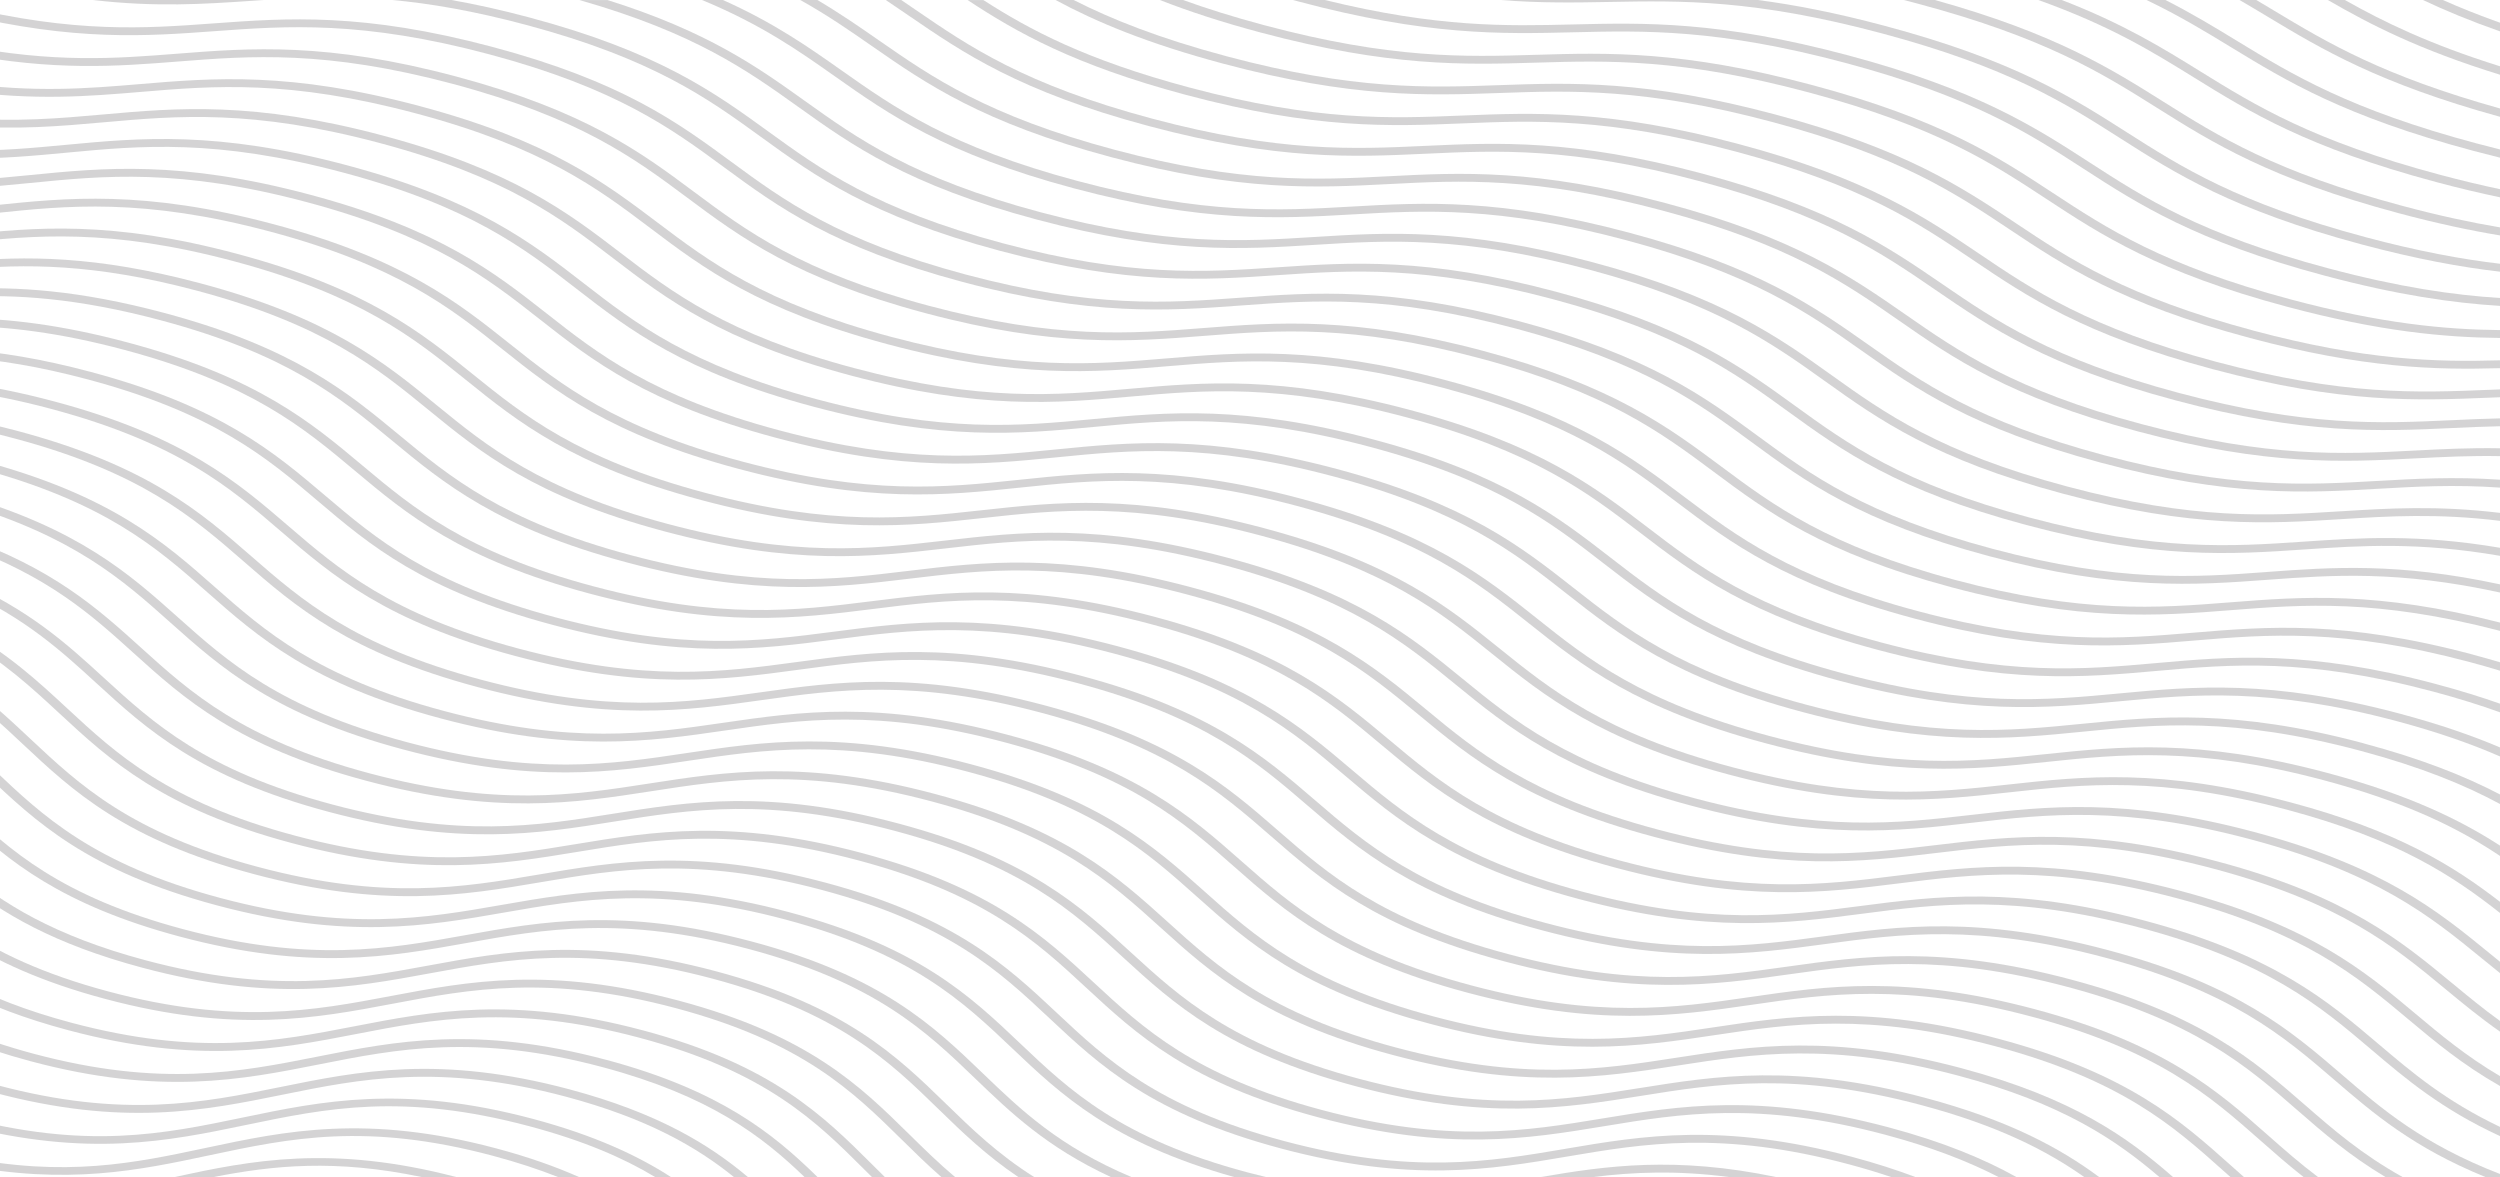 <svg width="1440" height="678" viewBox="0 0 1440 678" fill="none" xmlns="http://www.w3.org/2000/svg">
<g opacity="0.25">
<g clip-path="url(#clip0_1_95)">
<path d="M1407.09 0H1395.6C1408.26 5.978 1422.66 12.001 1440 18.069V13.085C1427.68 8.701 1416.84 4.339 1407.09 0Z" fill="#525154"/>
<path d="M1350.66 0H1340.82C1365.23 14.125 1393.11 28.544 1440 43.053V38.183C1399.02 25.335 1372.92 12.566 1350.66 0.011V0Z" fill="#525154"/>
<path d="M1309.88 6.125C1306.49 4.091 1303.1 2.045 1299.63 0H1289.95C1295.55 3.243 1300.93 6.475 1306.29 9.695C1337.62 28.521 1370 47.968 1440 67.28V62.478C1372.24 43.584 1340.54 24.555 1309.88 6.136V6.125Z" fill="#525154"/>
<path d="M1426.72 82.671C1353.26 63.043 1320.41 43.008 1288.64 23.628C1275.86 15.831 1262.91 7.944 1247.28 0H1236.39C1255.42 9.13 1270.33 18.216 1285.01 27.165C1317.18 46.782 1350.42 67.066 1424.82 86.931C1430.04 88.321 1435.09 89.609 1440 90.818V86.083C1435.69 85.021 1431.27 83.88 1426.72 82.659V82.671Z" fill="#525154"/>
<path d="M1405.26 100.627C1331.81 81.01 1299.06 60.726 1267.4 41.121C1245.54 27.583 1223.17 13.741 1187.57 0H1174.06C1215.67 14.882 1240.01 29.956 1263.74 44.646C1295.8 64.5 1328.95 85.021 1403.35 104.898C1416.52 108.412 1428.65 111.294 1440 113.655V108.966C1429.23 106.695 1417.7 103.949 1405.26 100.627Z" fill="#525154"/>
<path d="M1383.8 118.582C1310.36 98.965 1277.72 78.456 1246.17 58.613C1215.35 39.245 1183.49 19.233 1114.49 0H1096.55C1099.27 0.689 1102.01 1.401 1104.82 2.158C1178.26 21.775 1210.9 42.285 1242.45 62.127C1274.41 82.207 1307.46 102.977 1381.87 122.865C1403.74 128.707 1422.85 132.775 1439.99 135.6V130.967C1423.36 128.187 1404.87 124.221 1383.79 118.582H1383.8Z" fill="#525154"/>
<path d="M1362.32 136.538C1288.9 116.921 1256.37 96.174 1224.91 76.117C1193.05 55.799 1160.11 34.781 1085.68 14.905C1057.18 7.288 1033.34 2.712 1012.44 0H864.162C887.744 1.853 907.744 1.492 927.423 1.119C968.198 0.35 1010.35 -0.441 1083.78 19.176C1157.21 38.793 1189.73 59.54 1221.2 79.609C1253.05 99.926 1285.99 120.933 1360.42 140.821C1391.86 149.217 1417.62 153.917 1440 156.494V151.917C1418.1 149.352 1392.94 144.73 1362.32 136.549V136.538Z" fill="#525154"/>
<path d="M1340.86 154.494C1267.44 134.877 1235.03 113.893 1203.68 93.609C1171.93 73.055 1139.09 51.799 1064.65 31.911C990.216 12.023 947.394 13.074 906.005 14.08C867.744 15.018 828.255 15.978 763.109 0H744.717C745.667 0.26 746.588 0.52 747.553 0.768C821.983 20.656 864.791 19.605 906.195 18.6C947.057 17.605 989.324 16.566 1062.75 36.183C1136.17 55.799 1168.58 76.784 1199.92 97.067C1231.68 117.622 1264.52 138.877 1338.96 158.765C1380.88 169.963 1412.76 174.517 1440.01 176.19V171.647C1413.25 169.975 1381.93 165.466 1340.88 154.494H1340.86Z" fill="#525154"/>
<path d="M1319.39 172.449C1245.98 152.844 1213.67 131.622 1182.42 111.102C1150.77 90.31 1118.04 68.817 1043.59 48.929C969.148 29.041 926.239 30.329 884.718 31.572C843.753 32.804 801.384 34.069 727.977 14.453C710.257 9.718 694.936 4.882 681.441 0H668.079C684.263 6.351 703.196 12.611 726.076 18.724C800.521 38.612 843.431 37.324 884.952 36.081C925.917 34.861 968.286 33.584 1041.69 53.2C1115.1 72.806 1147.41 94.027 1178.65 114.548C1210.31 135.34 1243.04 156.833 1317.48 176.721C1370.82 190.97 1407.95 194.349 1440 194.665V190.134C1408.44 189.806 1371.84 186.461 1319.39 172.449Z" fill="#525154"/>
<path d="M1297.92 190.405C1224.53 170.799 1192.32 149.341 1161.18 128.594C1129.63 107.565 1097 85.835 1022.54 65.936C948.081 46.047 905.054 47.573 863.431 49.053C822.378 50.511 779.907 52.014 706.5 32.408C667.523 22.001 640.169 11.063 618.415 0H607.976C631.178 12.52 660.579 24.928 704.585 36.68C779.044 56.568 822.071 55.042 863.694 53.573C904.762 52.116 947.233 50.613 1020.63 70.218C1094.02 89.824 1126.23 111.282 1157.35 132.029C1188.9 153.058 1221.53 174.788 1295.99 194.688C1361.51 212.191 1402.68 213.107 1439.99 212.067V207.547C1403.16 208.575 1362.53 207.683 1297.91 190.416L1297.92 190.405Z" fill="#525154"/>
<path d="M1433.57 224.542C1392.4 226.226 1349.84 227.978 1276.45 208.372C1203.05 188.767 1170.98 167.082 1139.94 146.109C1108.49 124.854 1075.96 102.864 1001.49 82.976C927.028 63.088 883.884 64.851 842.144 66.557C800.974 68.241 758.416 69.992 685.023 50.387C625.447 34.465 593.093 17.187 566.411 0.023H557.332C585.49 18.589 618.517 37.414 683.108 54.658C757.582 74.558 800.726 72.783 842.451 71.077C883.607 69.393 926.18 67.653 999.573 87.247C1072.96 106.853 1105.04 128.538 1136.08 149.51C1167.53 170.766 1200.06 192.755 1274.53 212.643C1348.99 232.531 1392.15 230.769 1433.87 229.062C1435.91 228.983 1437.95 228.893 1440 228.814V224.294C1437.85 224.384 1435.7 224.463 1433.57 224.554V224.542Z" fill="#525154"/>
<path d="M1412.3 242.023C1371.04 243.944 1328.36 245.922 1255 226.316C1181.62 206.711 1149.65 184.789 1118.71 163.59C1087.35 142.098 1054.94 119.87 980.464 99.971C905.99 80.072 862.729 82.083 820.901 84.027C779.644 85.948 736.968 87.925 663.59 68.32C590.212 48.714 558.224 26.792 527.303 5.593C524.583 3.729 521.864 1.865 519.101 0H510.183C514.686 3.006 519.057 6 523.414 8.983C554.774 30.476 587.186 52.703 661.675 72.603C736.149 92.502 779.41 90.49 821.238 88.547C862.495 86.626 905.171 84.648 978.549 104.254C1051.93 123.859 1083.9 145.781 1114.82 166.98C1146.18 188.473 1178.59 210.7 1253.07 230.599C1327.54 250.498 1370.8 248.487 1412.63 246.543C1421.58 246.125 1430.6 245.707 1439.99 245.515V240.984C1430.48 241.187 1421.34 241.605 1412.28 242.035L1412.3 242.023Z" fill="#525154"/>
<path d="M1391.02 259.516C1349.66 261.663 1306.88 263.878 1233.52 244.283C1160.16 224.678 1128.29 202.53 1097.47 181.094C1066.21 159.364 1033.9 136.899 959.411 117C884.922 97.101 841.559 99.35 799.615 101.53C758.255 103.677 715.491 105.892 642.113 86.298C568.75 66.692 536.879 44.544 506.045 23.108C495.036 15.458 483.881 7.707 470.811 0.011H460.972C476.717 8.803 489.51 17.696 502.127 26.465C533.385 48.194 565.695 70.659 640.184 90.558C714.673 110.457 758.035 108.209 799.98 106.028C841.34 103.881 884.118 101.666 957.482 121.26C1030.84 140.866 1062.72 163.014 1093.54 184.45C1124.79 206.18 1157.1 228.644 1231.59 248.543C1306.08 268.443 1349.44 266.194 1391.39 264.024C1406.87 263.222 1422.56 262.409 1439.99 262.736V258.205C1422.44 257.889 1406.62 258.702 1391.01 259.516H1391.02Z" fill="#525154"/>
<path d="M1369.74 276.997C1328.27 279.37 1285.41 281.822 1212.04 262.228C1138.7 242.634 1106.93 220.237 1076.21 198.586C1045.06 176.619 1012.85 153.906 938.344 134.007C863.84 114.107 820.36 116.593 778.313 119C736.851 121.373 693.985 123.825 620.622 104.231C547.259 84.637 515.504 62.24 484.788 40.59C465.606 27.064 446.001 13.255 416.395 0H404.348C438.72 14.249 460.036 29.256 480.84 43.934C511.995 65.902 544.203 88.615 618.707 108.514C693.196 128.413 736.69 125.927 778.737 123.52C820.2 121.147 863.066 118.695 936.429 138.289C1009.79 157.884 1041.55 180.28 1072.26 201.931C1103.42 223.898 1135.63 246.611 1210.13 266.51C1284.63 286.41 1328.11 283.924 1370.16 281.517C1391.7 280.285 1413.63 279.031 1439.99 280.862V276.308C1413.49 274.511 1391.42 275.765 1369.72 277.008L1369.74 276.997Z" fill="#525154"/>
<path d="M1348.46 294.489C1306.91 297.088 1263.93 299.789 1190.58 280.195C1117.23 260.601 1085.58 237.978 1054.98 216.09C1023.93 193.886 991.824 170.935 917.32 151.036C842.817 131.137 799.22 133.86 757.056 136.504C715.491 139.114 672.523 141.804 599.175 122.21C525.826 102.615 494.174 79.981 463.559 58.105C436.074 38.454 407.74 18.216 349.918 0.023H333.734C400.182 18.984 430.372 40.544 459.597 61.427C490.65 83.631 522.756 106.582 597.274 126.492C671.777 146.392 715.374 143.668 757.538 141.024C799.089 138.425 842.071 135.724 915.42 155.319C988.768 174.913 1020.42 197.547 1051.02 219.424C1082.07 241.628 1114.18 264.578 1188.68 284.478C1263.19 304.377 1306.78 301.654 1348.95 299.009C1376.02 297.314 1403.71 295.586 1440.01 300.004V295.416C1403.6 291.054 1375.73 292.794 1348.48 294.501L1348.46 294.489Z" fill="#525154"/>
<path d="M1327.18 311.97C1285.53 314.807 1242.45 317.733 1169.11 298.139C1095.77 278.545 1064.22 255.685 1033.72 233.571C1002.77 211.141 970.771 187.942 896.253 168.031C821.735 148.12 778.021 151.092 735.769 153.974C694.117 156.81 651.032 159.737 577.698 140.143C504.364 120.548 472.814 97.689 442.317 75.575C411.366 53.144 379.363 29.945 304.845 10.034C288.5 5.661 273.631 2.396 259.932 -0.011H225.809C247.739 2 272.768 6.249 302.929 14.306C376.263 33.9 407.813 56.76 438.311 78.874C469.261 101.305 501.264 124.503 575.783 144.414C650.301 164.325 694 161.353 736.266 158.471C777.919 155.635 821.004 152.708 894.338 172.302C967.672 191.897 999.222 214.757 1029.72 236.871C1060.67 259.301 1092.67 282.5 1167.19 302.411C1241.71 322.321 1285.41 319.349 1327.67 316.468C1359.84 314.287 1392.85 312.05 1439.99 320.152V315.519C1392.75 307.518 1359.53 309.767 1327.16 311.97H1327.18Z" fill="#525154"/>
<path d="M144.873 0.486C147.256 0.328 149.653 0.158 152.051 0H53.468C89.77 4.215 117.621 2.339 144.873 0.486Z" fill="#525154"/>
<path d="M1305.91 329.463C1264.15 332.525 1220.98 335.689 1147.64 316.106C1074.31 296.512 1042.88 273.415 1012.48 251.086C981.634 228.418 949.733 204.971 875.215 185.06C800.682 165.149 756.866 168.37 714.497 171.477C672.742 174.54 629.57 177.704 556.236 158.121C482.902 138.527 451.469 115.429 421.074 93.089C390.226 70.422 358.325 46.974 283.792 27.064C209.259 7.153 165.443 10.362 123.06 13.47C83.893 16.34 43.439 19.3 -22 3.458V8.181C43.512 23.82 84.2 20.849 123.63 17.956C165.385 14.893 208.572 11.729 281.891 31.312C355.225 50.907 386.658 74.004 417.053 96.344C447.901 119.012 479.802 142.459 554.335 162.37C628.853 182.28 672.684 179.071 715.053 175.952C756.807 172.89 799.98 169.726 873.314 189.309C946.633 208.903 978.067 232 1008.48 254.329C1039.32 276.997 1071.23 300.444 1145.76 320.355C1220.29 340.266 1264.11 337.056 1306.48 333.938C1343.3 331.237 1381.26 328.468 1440.01 341.294V336.593C1381.15 323.926 1342.98 326.728 1305.92 329.44L1305.91 329.463Z" fill="#525154"/>
<path d="M1284.63 346.944C1242.78 350.232 1199.5 353.634 1126.18 334.051C1052.86 314.468 1021.55 291.133 991.254 268.567C960.508 245.662 928.709 221.977 854.177 202.067C779.644 182.156 735.711 185.614 693.225 188.947C651.383 192.236 608.093 195.637 534.773 176.054C461.454 156.471 430.138 133.137 399.846 110.571C369.1 87.665 337.301 63.981 262.768 44.07C188.236 24.159 144.303 27.617 101.817 30.951C67.021 33.685 31.217 36.488 -21.985 26.103V30.77C31.348 41.019 67.387 38.205 102.416 35.448C144.273 32.16 187.563 28.759 260.868 48.341C334.187 67.924 365.518 91.259 395.796 113.825C426.542 136.73 458.34 160.415 532.873 180.325C607.406 200.236 651.339 196.778 693.824 193.445C735.682 190.156 778.957 186.755 852.276 206.338C925.595 225.921 956.911 249.255 987.204 271.822C1017.95 294.727 1049.75 318.411 1124.28 338.322C1198.81 358.233 1242.75 354.775 1285.23 351.441C1326.37 348.21 1368.92 344.876 1440.01 363.374V358.606C1368.86 340.333 1326.05 343.69 1284.65 346.944H1284.63Z" fill="#525154"/>
<path d="M1424.53 377.081C1349.98 357.17 1305.95 360.866 1263.35 364.436C1221.4 367.962 1178.01 371.601 1104.7 352.018C1031.4 332.435 1000.19 308.863 969.996 286.071C939.353 262.928 907.657 239.006 833.109 219.084C758.562 199.174 714.526 202.869 671.924 206.44C629.979 209.965 586.587 213.604 513.282 194.021C439.977 174.438 408.764 150.866 378.573 128.074C347.93 104.932 316.234 81.01 241.686 61.088C167.139 41.177 123.089 44.872 80.501 48.443C50.515 50.963 19.813 53.528 -22.029 47.652V52.251C19.989 58.059 50.925 55.472 81.129 52.941C123.074 49.415 166.466 45.776 239.771 65.371C313.076 84.954 344.289 108.525 374.48 131.317C405.123 154.46 436.819 178.382 511.367 198.304C585.914 218.214 629.95 214.519 672.552 210.948C714.512 207.423 757.889 203.784 831.194 223.367C904.499 242.95 935.712 266.522 965.903 289.314C996.546 312.456 1028.24 336.378 1102.79 356.3C1177.34 376.211 1221.37 372.516 1263.98 368.945C1305.93 365.419 1349.31 361.781 1422.62 381.364C1428.7 382.991 1434.47 384.641 1440 386.324V381.477C1435.04 379.996 1429.91 378.539 1424.53 377.104V377.081Z" fill="#525154"/>
<path d="M1403.48 394.099C1328.92 374.177 1284.76 378.121 1242.07 381.929C1200.03 385.68 1156.55 389.556 1083.24 369.973C1009.95 350.39 978.841 326.593 948.768 303.575C918.227 280.195 886.633 256.024 812.086 236.114C737.538 216.192 693.371 220.135 650.681 223.943C608.634 227.695 565.154 231.571 491.849 211.988C418.544 192.405 387.448 168.607 357.36 145.578C326.819 122.198 295.225 98.028 220.663 78.117C146.101 58.195 101.948 62.139 59.243 65.947C34.565 68.15 9.389 70.388 -22 67.902V72.456C9.623 74.897 35.018 72.648 59.916 70.433C101.963 66.681 145.457 62.806 218.748 82.388C292.052 101.971 323.149 125.769 353.237 148.798C383.778 172.178 415.372 196.349 489.934 216.259C564.481 236.17 608.648 232.238 651.339 228.43C693.386 224.678 736.88 220.802 810.17 240.385C883.461 259.968 914.572 283.766 944.645 306.784C975.186 330.163 1006.78 354.334 1081.33 374.245C1155.87 394.167 1200.03 390.223 1242.73 386.415C1284.78 382.663 1328.26 378.787 1401.56 398.37C1415.89 402.201 1428.58 406.19 1439.99 410.303V405.32C1429.05 401.466 1416.97 397.715 1403.46 394.11L1403.48 394.099Z" fill="#525154"/>
<path d="M1382.44 411.105C1307.88 391.183 1263.61 395.364 1220.8 399.41C1178.65 403.387 1135.07 407.501 1061.78 387.929C988.491 368.346 957.496 344.311 927.525 321.067C897.086 297.461 865.595 273.042 791.033 253.12C716.471 233.198 672.201 237.379 629.394 241.424C587.245 245.402 543.662 249.515 470.372 229.944C397.082 210.361 366.088 186.326 336.117 163.082C305.678 139.465 274.187 115.057 199.625 95.135C125.063 75.213 80.793 79.394 37.971 83.428C19.111 85.202 -0.041 87.01 -22 86.705V91.248C0.222 91.541 19.594 89.722 38.673 87.914C80.823 83.936 124.405 79.823 197.695 99.406C270.985 118.989 301.979 143.024 331.95 166.268C362.389 189.874 393.881 214.293 468.443 234.215C543.005 254.137 587.274 249.956 630.081 245.911C672.231 241.933 715.813 237.82 789.103 257.391C862.393 276.974 893.387 301.009 923.358 324.254C953.797 347.859 985.289 372.278 1059.85 392.2C1134.41 412.122 1178.68 407.941 1221.49 403.896C1263.64 399.918 1307.22 395.805 1380.51 415.377C1404.34 421.739 1423.68 428.586 1439.99 435.717V430.519C1424.02 423.727 1405.25 417.207 1382.43 411.105H1382.44Z" fill="#525154"/>
<path d="M1361.39 428.123C1286.81 408.201 1242.44 412.619 1199.52 416.891C1157.26 421.094 1113.58 425.445 1040.3 405.873C967.028 386.302 936.136 362.029 906.268 338.548C875.931 314.705 844.557 290.048 769.98 270.126C695.403 250.205 651.032 254.623 608.107 258.894C565.856 263.098 522.171 267.448 448.896 247.877C375.62 228.305 344.728 204.033 314.859 180.551C284.523 156.708 253.134 132.052 178.557 112.13C103.98 92.208 59.594 96.626 16.684 100.898C4.155 102.141 -8.491 103.395 -22.015 104.05V108.593C-8.243 107.938 4.667 106.661 17.43 105.395C59.682 101.191 103.366 96.841 176.642 116.413C249.917 135.984 280.809 160.268 310.678 183.738C341.015 207.581 372.404 232.238 446.98 252.171C521.557 272.093 565.929 267.674 608.853 263.403C651.09 259.199 694.789 254.849 768.065 274.42C841.34 293.992 872.232 318.264 902.101 341.746C932.438 365.589 963.812 390.245 1038.39 410.167C1112.97 430.089 1157.34 425.671 1200.26 421.4C1242.51 417.196 1286.2 412.845 1359.47 432.417C1394.5 441.773 1419.82 452.203 1439.99 463.108V457.605C1420.01 447.164 1395.13 437.174 1361.37 428.157L1361.39 428.123Z" fill="#525154"/>
<path d="M1340.35 445.141C1265.76 425.219 1221.27 429.875 1178.26 434.383C1135.92 438.824 1092.13 443.412 1018.86 423.84C945.581 404.269 914.806 379.759 885.054 356.052C854.82 331.971 823.548 307.066 748.957 287.144C674.38 267.222 629.891 271.878 586.865 276.387C544.51 280.828 500.724 285.415 427.463 265.832C354.187 246.261 323.412 221.751 293.646 198.044C263.397 173.963 232.14 149.058 157.548 129.136C82.972 109.214 38.468 113.87 -4.558 118.379C-10.319 118.978 -16.093 119.588 -21.971 120.13V124.684C-15.816 124.119 -9.778 123.486 -3.769 122.854C38.571 118.413 82.372 113.825 155.633 133.408C228.909 152.979 259.684 177.489 289.45 201.196C319.699 225.277 350.971 250.182 425.548 270.104C500.124 290.026 544.613 285.37 587.639 280.861C629.994 276.421 673.78 271.833 747.041 291.416C820.317 310.987 851.092 335.497 880.844 359.193C911.092 383.273 942.35 408.179 1016.94 428.1C1091.53 448.022 1136.02 443.367 1179.03 438.858C1221.37 434.417 1265.16 429.829 1338.43 449.401C1386.86 462.339 1416.72 477.436 1440 493.03V487.075C1416.87 472.091 1387.13 457.639 1340.35 445.141Z" fill="#525154"/>
<path d="M1319.3 462.159C1244.71 442.237 1200.1 447.141 1156.97 451.876C1114.53 456.543 1070.64 461.368 997.38 441.796C924.119 422.225 893.446 397.478 863.797 373.555C833.65 349.238 802.495 324.095 727.889 304.173C653.298 284.24 608.692 289.144 565.563 293.89C523.121 298.557 479.232 303.382 405.971 283.811C332.71 264.239 302.038 239.492 272.374 215.57C242.227 191.253 211.072 166.11 136.466 146.177C64.097 126.831 19.959 130.865 -22 135.453V140.018C19.521 135.464 63.044 131.329 134.566 150.437C207.826 170.009 238.499 194.756 268.163 218.678C298.31 242.995 329.465 268.138 404.071 288.071C478.662 308.004 523.268 303.1 566.396 298.354C608.838 293.687 652.728 288.862 725.988 308.434C799.249 328.005 829.922 352.752 859.571 376.674C889.718 400.992 920.873 426.134 995.479 446.056C1070.07 465.989 1114.68 461.085 1157.8 456.339C1200.26 451.672 1244.15 446.847 1317.4 466.419C1381.72 483.606 1413.2 504.771 1440.01 525.879V519.461C1413.6 499.065 1381.59 478.792 1319.31 462.147L1319.3 462.159Z" fill="#525154"/>
<path d="M1433.95 549.044C1403.9 524.49 1372.85 499.11 1298.24 479.177C1223.64 459.243 1178.93 464.396 1135.68 469.368C1093.14 474.261 1049.15 479.323 975.903 459.752C902.657 440.18 872.101 415.207 842.539 391.048C812.51 366.493 781.442 341.113 706.836 321.18C632.23 301.247 587.522 306.4 544.276 311.372C501.732 316.264 457.741 321.327 384.495 301.755C311.248 282.184 280.678 257.211 251.131 233.051C221.087 208.496 190.034 183.117 115.428 163.183C55.062 147.058 14.272 147.352 -22 150.674V155.228C13.804 151.906 54.009 151.556 113.513 167.455C186.759 187.026 217.329 211.999 246.876 236.159C276.921 260.714 307.973 286.093 382.579 306.027C457.185 325.96 501.893 320.818 545.139 315.835C587.683 310.942 631.675 305.88 704.921 325.451C778.167 345.023 808.723 369.996 838.285 394.155C868.329 418.71 899.382 444.09 973.987 464.023C1048.59 483.956 1093.3 478.804 1136.55 473.832C1179.09 468.939 1223.08 463.876 1296.33 483.448C1369.58 503.02 1400.13 527.993 1429.69 552.152C1433.1 554.932 1436.51 557.723 1440 560.514V553.983C1437.97 552.333 1435.95 550.694 1433.95 549.044Z" fill="#525154"/>
<path d="M1412.7 566.537C1382.76 541.745 1351.81 516.116 1277.21 496.183C1202.6 476.25 1157.78 481.64 1114.43 486.849C1071.8 491.979 1027.69 497.268 954.455 477.708C881.209 458.147 850.77 432.926 821.311 408.54C791.369 383.748 760.419 358.12 685.813 338.186C611.207 318.253 566.382 323.643 523.034 328.853C480.387 333.983 436.293 339.271 363.062 319.711C289.815 300.139 259.362 274.929 229.917 250.544C199.976 225.751 169.025 200.123 94.404 180.19C45.457 167.116 9.331 164.935 -21.971 166.449V170.992C8.848 169.477 44.375 171.602 92.504 184.461C165.75 204.033 196.204 229.243 225.648 253.628C255.59 278.409 286.541 304.049 361.161 323.982C435.767 343.915 480.592 338.525 523.94 333.316C566.587 328.197 610.681 322.897 683.912 342.458C757.158 362.029 787.597 387.24 817.056 411.625C846.998 436.406 877.949 462.046 952.555 481.979C1027.18 501.912 1072 496.522 1115.35 491.313C1157.99 486.183 1202.09 480.894 1275.32 500.454C1348.55 520.015 1379.01 545.236 1408.45 569.61C1418.35 577.803 1428.36 586.086 1440.01 594.233V588.075C1430.13 580.933 1421.37 573.69 1412.72 566.526L1412.7 566.537Z" fill="#525154"/>
<path d="M1391.46 584.029C1361.62 559.011 1330.77 533.134 1256.15 513.201C1181.53 493.268 1136.59 498.895 1093.14 504.33C1050.39 509.687 1006.2 515.212 932.978 495.652C859.747 476.092 829.41 450.644 800.068 426.033C770.229 401.014 739.38 375.137 664.76 355.204C590.139 335.271 545.198 340.898 501.747 346.334C458.998 351.69 414.802 357.216 341.585 337.655C268.353 318.095 238.002 292.647 208.66 268.036C178.82 243.018 147.972 217.141 73.352 197.208C35.003 186.959 4.506 183.478 -21.985 183.241V187.783C4.009 188.032 33.907 191.456 71.436 201.479C144.668 221.039 175.019 246.487 204.361 271.098C234.201 296.117 265.049 321.994 339.67 341.927C414.29 361.86 459.232 356.233 502.683 350.797C545.417 345.441 589.613 339.915 662.845 359.476C736.076 379.036 766.413 404.484 795.77 429.095C825.609 454.113 856.457 479.99 931.078 499.923C1005.7 519.857 1050.64 514.229 1094.09 508.794C1136.83 503.438 1181.02 497.912 1254.25 517.472C1327.48 537.033 1357.82 562.48 1387.16 587.092C1402.54 599.996 1418.22 613.127 1440 625.545V619.862C1420.34 608.234 1405.77 596.03 1391.46 584.029Z" fill="#525154"/>
<path d="M1370.22 601.533C1340.48 576.277 1309.75 550.163 1235.12 530.219C1160.48 510.285 1115.44 516.15 1071.87 521.823C1029.03 527.405 984.733 533.179 911.502 513.619C838.285 494.059 808.051 468.374 778.81 443.536C749.073 418.281 718.328 392.167 643.707 372.222C569.072 352.289 524.028 358.154 480.46 363.826C437.624 369.408 393.325 375.183 320.093 355.622C246.876 336.062 216.642 310.377 187.402 285.54C157.665 260.284 126.919 234.17 52.284 214.225C23.702 206.587 -0.523 202.745 -22 201.219V205.784C-1.035 207.31 22.576 211.073 50.384 218.497C123.601 238.057 153.835 263.742 183.075 288.579C212.812 313.835 243.558 339.949 318.193 359.894C392.828 379.838 437.872 373.962 481.44 368.29C524.276 362.707 568.575 356.933 641.807 376.493C715.023 396.054 745.258 421.739 774.498 446.576C804.235 471.832 834.981 497.946 909.601 517.89C984.236 537.824 1029.28 531.959 1072.85 526.286C1115.68 520.704 1159.98 514.93 1233.2 534.49C1306.42 554.05 1336.65 579.735 1365.89 604.573C1385.82 621.511 1406.24 638.823 1440 654.406V649.095C1408.64 634.156 1389.21 617.658 1370.22 601.522V601.533Z" fill="#525154"/>
<path d="M1440 676.215C1395.41 658.959 1371.87 638.732 1348.98 619.014C1319.34 593.521 1288.71 567.158 1214.06 547.225C1139.43 527.281 1094.27 533.394 1050.6 539.304C1007.66 545.112 963.256 551.124 890.039 531.563C816.823 512.003 786.705 486.081 757.568 461.017C727.933 435.525 697.304 409.162 622.654 389.228C548.019 369.284 502.858 375.397 459.188 381.307C416.249 387.115 371.848 393.127 298.631 373.567C225.414 354.006 195.297 328.084 166.159 303.021C136.525 277.528 105.881 251.165 31.246 231.221C11.626 225.977 -5.947 222.553 -22 220.429V225.028C-6.488 227.119 10.456 230.441 29.331 235.492C102.548 255.052 132.665 280.974 161.803 306.038C191.437 331.531 222.081 357.894 296.716 377.827C371.351 397.771 416.512 391.658 460.182 385.748C503.121 379.94 547.522 373.928 620.739 393.489C693.956 413.049 724.073 438.971 753.211 464.034C782.846 489.527 813.475 515.89 888.124 535.823C962.759 555.768 1007.92 549.655 1051.59 543.745C1094.53 537.936 1138.93 531.925 1212.15 551.485C1285.36 571.045 1315.48 596.956 1344.62 622.031C1366.93 641.23 1389.82 660.914 1431.64 677.989H1439.99V676.203L1440 676.215Z" fill="#525154"/>
<path d="M1327.72 636.518C1298.19 610.788 1267.66 584.187 1193.01 564.243C1118.36 544.298 1073.1 550.649 1029.31 556.796C986.268 562.83 941.765 569.079 868.563 549.519C795.36 529.959 765.345 503.811 736.31 478.521C706.778 452.791 676.251 426.191 601.602 406.246C526.952 386.302 481.674 392.652 437.901 398.8C394.86 404.834 350.357 411.083 277.154 391.522C203.952 371.962 173.937 345.814 144.902 320.525C115.37 294.794 84.843 268.194 10.179 248.25C-1.21 245.21 -11.898 242.792 -22.015 240.871V245.538C-12.468 247.368 -2.409 249.662 8.263 252.521C81.466 272.081 111.481 298.23 140.516 323.519C170.048 349.249 200.575 375.849 275.239 395.794C349.889 415.738 395.167 409.388 438.939 403.241C481.981 397.206 526.484 390.957 599.686 410.518C672.889 430.078 702.903 456.226 731.939 481.516C761.471 507.246 791.998 533.846 866.647 553.79C941.297 573.735 986.561 567.384 1030.35 561.237C1073.39 555.203 1117.89 548.954 1191.09 568.514C1264.3 588.075 1294.31 614.223 1323.33 639.512C1338.17 652.439 1353.26 665.581 1374.06 677.989H1383.92C1360.13 664.734 1343.77 650.496 1327.72 636.506V636.518Z" fill="#525154"/>
<path d="M1306.48 654.021C1277.05 628.065 1246.62 601.217 1171.97 581.272C1097.31 561.328 1051.93 567.927 1008.05 574.3C964.923 580.571 920.303 587.046 847.115 567.497C773.927 547.948 744.015 521.552 715.097 496.036C685.667 470.08 655.242 443.231 580.578 423.287C505.914 403.342 460.533 409.93 416.644 416.315C373.5 422.586 328.895 429.061 255.707 409.512C182.505 389.963 152.607 363.566 123.674 338.051C94.244 312.083 63.819 285.246 -10.845 265.301C-14.646 264.284 -18.345 263.358 -22 262.476V267.211C-18.959 267.957 -15.903 268.725 -12.76 269.562C60.428 289.111 90.34 315.507 119.273 341.023C148.703 366.99 179.127 393.828 253.792 413.783C328.441 433.728 373.836 427.129 417.726 420.756C460.869 414.484 505.475 408.009 578.663 427.558C651.85 447.107 681.763 473.504 710.681 499.019C740.111 524.975 770.536 551.824 845.2 571.769C919.85 591.713 965.245 585.125 1009.13 578.741C1052.28 572.469 1096.88 565.994 1170.07 585.543C1243.26 605.092 1273.17 631.478 1302.09 657.005C1310.01 663.988 1318.01 671.039 1326.91 678.011H1335.23C1324.69 670.09 1315.54 662.022 1306.49 654.033L1306.48 654.021Z" fill="#525154"/>
<path d="M1150.92 598.279C1076.25 578.334 1030.76 585.171 986.765 591.781C943.519 598.279 898.812 604.991 825.638 585.442C752.451 565.893 722.655 539.27 693.839 513.517C664.511 487.324 634.19 460.226 559.525 440.282C484.861 420.337 439.363 427.174 395.372 433.784C352.14 440.282 307.418 446.994 234.245 427.445C161.057 407.896 131.261 381.273 102.431 355.521C74.433 330.514 45.515 304.705 -21.985 285.054V289.89C42.694 309.078 70.793 334.164 98.016 358.481C127.343 384.675 157.665 411.772 232.33 431.717C306.994 451.661 352.491 444.825 396.483 438.214C439.714 431.717 484.437 425.004 557.61 444.553C630.798 464.102 660.593 490.725 689.409 516.478C718.737 542.671 749.059 569.769 823.723 589.713C898.387 609.658 943.885 602.821 987.877 596.211C1031.12 589.713 1075.83 583.001 1149 602.55C1222.19 622.099 1251.99 648.722 1280.8 674.474C1282.12 675.65 1283.43 676.825 1284.76 678H1292.53C1290.07 675.83 1287.65 673.672 1285.23 671.514C1255.91 645.32 1225.58 618.223 1150.92 598.279Z" fill="#525154"/>
<path d="M1129.88 615.296C1055.2 595.341 1009.6 602.426 965.493 609.262C922.16 615.986 877.349 622.946 804.176 603.397C731.003 583.848 701.31 556.988 672.596 531.021C643.371 504.59 613.151 477.256 538.472 457.3C463.793 437.355 418.194 444.429 374.085 451.277C330.751 458 285.941 464.95 212.768 445.412C139.595 425.863 109.902 399.003 81.188 373.036C56.378 350.594 30.837 327.508 -21.985 308.84V313.835C28.088 331.983 52.767 354.289 76.743 375.974C105.969 402.404 136.188 429.739 210.867 449.695C285.546 469.639 331.146 462.566 375.255 455.729C418.588 449.006 463.399 442.045 536.572 461.594C609.745 481.143 639.438 508.003 668.152 533.97C697.377 560.401 727.597 587.736 802.276 607.68C876.955 627.636 922.554 620.551 966.663 613.714C1010 606.991 1054.81 600.03 1127.98 619.579C1188.1 635.636 1218.86 656.632 1243.84 678.011H1251.69C1225.57 655.163 1194.24 632.495 1129.9 615.308L1129.88 615.296Z" fill="#525154"/>
<path d="M944.221 626.754C900.785 633.704 855.872 640.902 782.699 621.353C709.541 601.804 679.95 574.718 651.339 548.513C622.216 521.845 592.113 494.273 517.419 474.317C442.726 454.362 397.009 461.684 352.813 468.758C309.377 475.707 264.464 482.905 191.291 463.356C118.118 443.807 88.542 416.71 59.931 390.517C38.746 371.115 17.021 351.238 -22 334.164V339.407C14.404 355.86 35.193 374.877 55.457 393.443C84.58 420.111 114.697 447.683 189.376 467.639C264.055 487.595 309.772 480.273 353.983 473.199C397.419 466.249 442.331 459.051 515.504 478.6C588.663 498.149 618.254 525.235 646.865 551.44C675.988 578.108 706.091 605.68 780.784 625.636C855.463 645.592 901.18 638.269 945.391 631.195C988.827 624.246 1033.74 617.048 1106.9 636.597C1150.7 648.304 1178.89 662.711 1200.58 678.011H1209.16C1186.42 661.14 1156.83 645.151 1108.8 632.325C1034.12 612.37 988.403 619.692 944.192 626.766L944.221 626.754Z" fill="#525154"/>
<path d="M922.949 644.247C879.411 651.434 834.396 658.858 761.237 639.309C688.079 619.76 658.605 592.436 630.096 566.006C601.075 539.1 571.075 511.28 496.381 491.324C421.688 471.368 375.854 478.928 331.541 486.239C288.003 493.426 242.988 500.85 169.829 481.301C96.671 461.752 67.197 434.429 38.688 407.998C21.714 392.268 4.389 376.222 -22 361.611V367.239C2.006 381.059 18.264 396.11 34.199 410.891C63.22 437.796 93.22 465.617 167.928 485.572C242.622 505.528 288.456 497.968 332.769 490.657C376.307 483.471 421.322 476.046 494.481 495.595C567.639 515.133 597.113 542.468 625.622 568.899C654.643 595.804 684.643 623.624 759.337 643.58C834.03 663.536 879.864 655.976 924.177 648.665C967.716 641.478 1012.73 634.054 1085.89 653.603C1112.91 660.824 1133.94 669.096 1151.2 678H1161.5C1142.66 667.491 1119.18 657.717 1087.79 649.332C1013.1 629.376 967.262 636.936 922.949 644.247Z" fill="#525154"/>
<path d="M901.662 661.728C858.022 669.141 812.904 676.802 739.76 657.265C666.617 637.727 637.245 610.166 608.838 583.509C579.92 556.367 550.022 528.309 475.314 508.353C400.606 488.397 354.67 496.194 310.239 503.743C266.599 511.156 221.481 518.817 148.338 499.279C75.194 479.742 45.822 452.17 17.416 425.513C5.471 414.303 -6.649 402.935 -22.029 392.042V398.257C-8.71 408.111 2.167 418.315 12.898 428.383C41.816 455.526 71.714 483.584 146.422 503.539C221.131 523.495 267.067 515.698 311.497 508.15C355.123 500.737 400.255 493.076 473.399 512.613C546.542 532.151 575.914 559.712 604.321 586.368C633.239 613.511 663.137 641.569 737.845 661.525C812.553 681.48 858.49 673.683 902.905 666.135C946.546 658.722 991.663 651.061 1064.81 670.599C1073.61 672.949 1081.75 675.412 1089.35 677.989H1103.32C1092.42 673.876 1080.32 669.966 1066.71 666.327C991.999 646.371 946.063 654.168 901.633 661.717L901.662 661.728Z" fill="#525154"/>
<path d="M718.298 675.22C645.154 655.682 615.9 627.884 587.61 601.002C558.794 573.633 528.999 545.327 454.29 525.36C379.582 505.404 333.529 513.449 288.997 521.224C245.268 528.863 200.034 536.761 126.905 517.224C53.761 497.686 24.506 469.888 -3.798 443.005C-9.69 437.4 -15.64 431.762 -21.985 426.168V433.084C-17.292 437.344 -12.804 441.615 -8.33 445.864C20.486 473.233 50.281 501.539 124.99 521.506C199.712 541.473 245.751 533.417 290.283 525.642C334.012 518.003 379.246 510.105 452.375 529.642C525.519 549.18 554.774 576.978 583.063 603.861C611.163 630.563 640.227 658.146 710.959 678H729.307C725.696 677.141 722.041 676.226 718.284 675.22H718.298Z" fill="#525154"/>
<path d="M887.422 678H917.452C940.479 675.118 965.625 673.988 996.093 678H1023.18C965.011 665.852 925.171 671.48 887.422 678Z" fill="#525154"/>
<path d="M566.367 618.494C537.654 590.888 507.975 562.333 433.252 542.377C358.529 522.41 312.374 530.704 267.725 538.716C223.894 546.581 178.572 554.717 105.443 535.191C34.945 516.353 5.31 489.629 -21.985 463.436V470.622C4.667 495.889 35.354 521.246 103.527 539.462C178.25 559.429 224.406 551.135 269.055 543.123C312.886 535.258 358.222 527.122 431.352 546.649C504.481 566.186 533.633 594.222 561.82 621.33C582.142 640.879 602.99 660.892 639.92 678H651.763C609.993 660.417 587.888 639.196 566.367 618.494Z" fill="#525154"/>
<path d="M545.11 635.998C516.498 608.155 486.922 579.362 412.185 559.395C337.447 539.428 291.19 547.96 246.438 556.209C202.505 564.311 157.08 572.673 83.951 553.146C30.939 538.987 1.1 520.229 -22 500.579V507.246C0.997 526.015 30.983 543.779 82.05 557.418C156.773 577.385 203.046 568.853 247.797 560.604C291.731 552.514 337.155 544.14 410.284 563.667C483.399 583.204 512.449 611.466 540.534 638.812C554.101 652.01 567.888 665.423 586.587 678H595.724C574.569 664.655 559.701 650.202 545.11 635.998Z" fill="#525154"/>
<path d="M391.147 576.413C316.409 556.446 270.02 565.215 225.166 573.701C181.13 582.029 135.604 590.64 62.489 571.102C24.345 560.909 -1.766 548.276 -22 534.603V540.592C-1.883 553.576 23.892 565.576 60.574 575.373C135.311 595.341 181.7 586.572 226.555 578.085C270.59 569.757 316.117 561.147 389.231 580.684C462.346 600.222 491.279 628.721 519.262 656.281C526.601 663.513 534.013 670.813 542.244 678H550.139C540.548 669.921 532.156 661.66 523.852 653.49C495.343 625.41 465.869 596.38 391.132 576.413H391.147Z" fill="#525154"/>
<path d="M370.094 593.431C295.342 573.464 248.85 582.47 203.894 591.193C159.756 599.747 114.127 608.595 41.027 589.069C15.076 582.142 -5.26 574.04 -22 565.249V570.718C-5.553 579.035 14.258 586.707 39.112 593.34C113.849 613.307 160.355 604.301 205.312 595.578C249.45 587.024 295.079 578.176 368.179 597.702C441.279 617.229 470.109 645.964 497.99 673.762C499.408 675.175 500.826 676.587 502.259 678H509.686C507.302 675.661 504.963 673.322 502.624 670.983C474.217 642.665 444.846 613.387 370.108 593.419L370.094 593.431Z" fill="#525154"/>
<path d="M349.056 610.437C274.304 590.47 227.695 599.714 182.622 608.663C138.396 617.443 92.65 626.528 19.55 607.002C3.775 602.787 -9.924 598.132 -22 593.137V598.256C-10.348 602.923 2.722 607.285 17.649 611.273C92.401 631.241 139.01 621.986 184.084 613.036C228.324 604.256 274.055 595.171 347.155 614.697C408.764 631.161 438.852 654.326 463.413 677.977H470.884C445.255 652.846 414.685 627.952 349.056 610.415V610.437Z" fill="#525154"/>
<path d="M328.003 627.455C253.236 607.477 206.525 616.98 161.349 626.156C117.022 635.162 71.173 644.484 -1.912 624.958C-9.017 623.059 -15.699 621.059 -22 618.991V623.896C-16.24 625.737 -10.216 627.523 -3.813 629.229C70.954 649.208 117.665 639.704 162.841 630.529C207.169 621.523 253.017 612.2 326.102 631.726C372.579 644.145 401.074 660.485 422.77 678H430.811C408.164 658.903 378.486 640.947 328.003 627.455Z" fill="#525154"/>
<path d="M140.077 643.648C93.893 653.253 50.252 662.316 -22 643.275V648.032C50.852 666.847 96.978 657.287 141.598 648.01C188.075 638.348 231.979 629.218 305.049 648.744C336.322 657.095 359.187 667.039 377.389 678H386.512C366.951 665.378 341.965 653.829 306.95 644.473C232.183 624.495 185.355 634.235 140.063 643.648H140.077Z" fill="#525154"/>
<path d="M118.805 661.14C77.299 669.966 37.81 678.339 -22 666.248V670.892C38.805 682.825 80.194 674.045 120.355 665.502C166.934 655.603 210.926 646.247 283.997 665.762C298.09 669.525 310.473 673.627 321.497 678H333.588C320.035 671.988 304.377 666.417 285.912 661.491C211.131 641.512 164.2 651.49 118.805 661.14Z" fill="#525154"/>
<path d="M100.428 678H122.855C157.212 671.288 193.075 667.502 242.987 678H262.9C190.838 659.14 144.639 668.418 100.428 678Z" fill="#525154"/>
</g>
</g>
<defs>
<clipPath id="clip0_1_95">
<rect width="1462" height="678" fill="white" transform="translate(-22)"/>
</clipPath>
</defs>
</svg>
